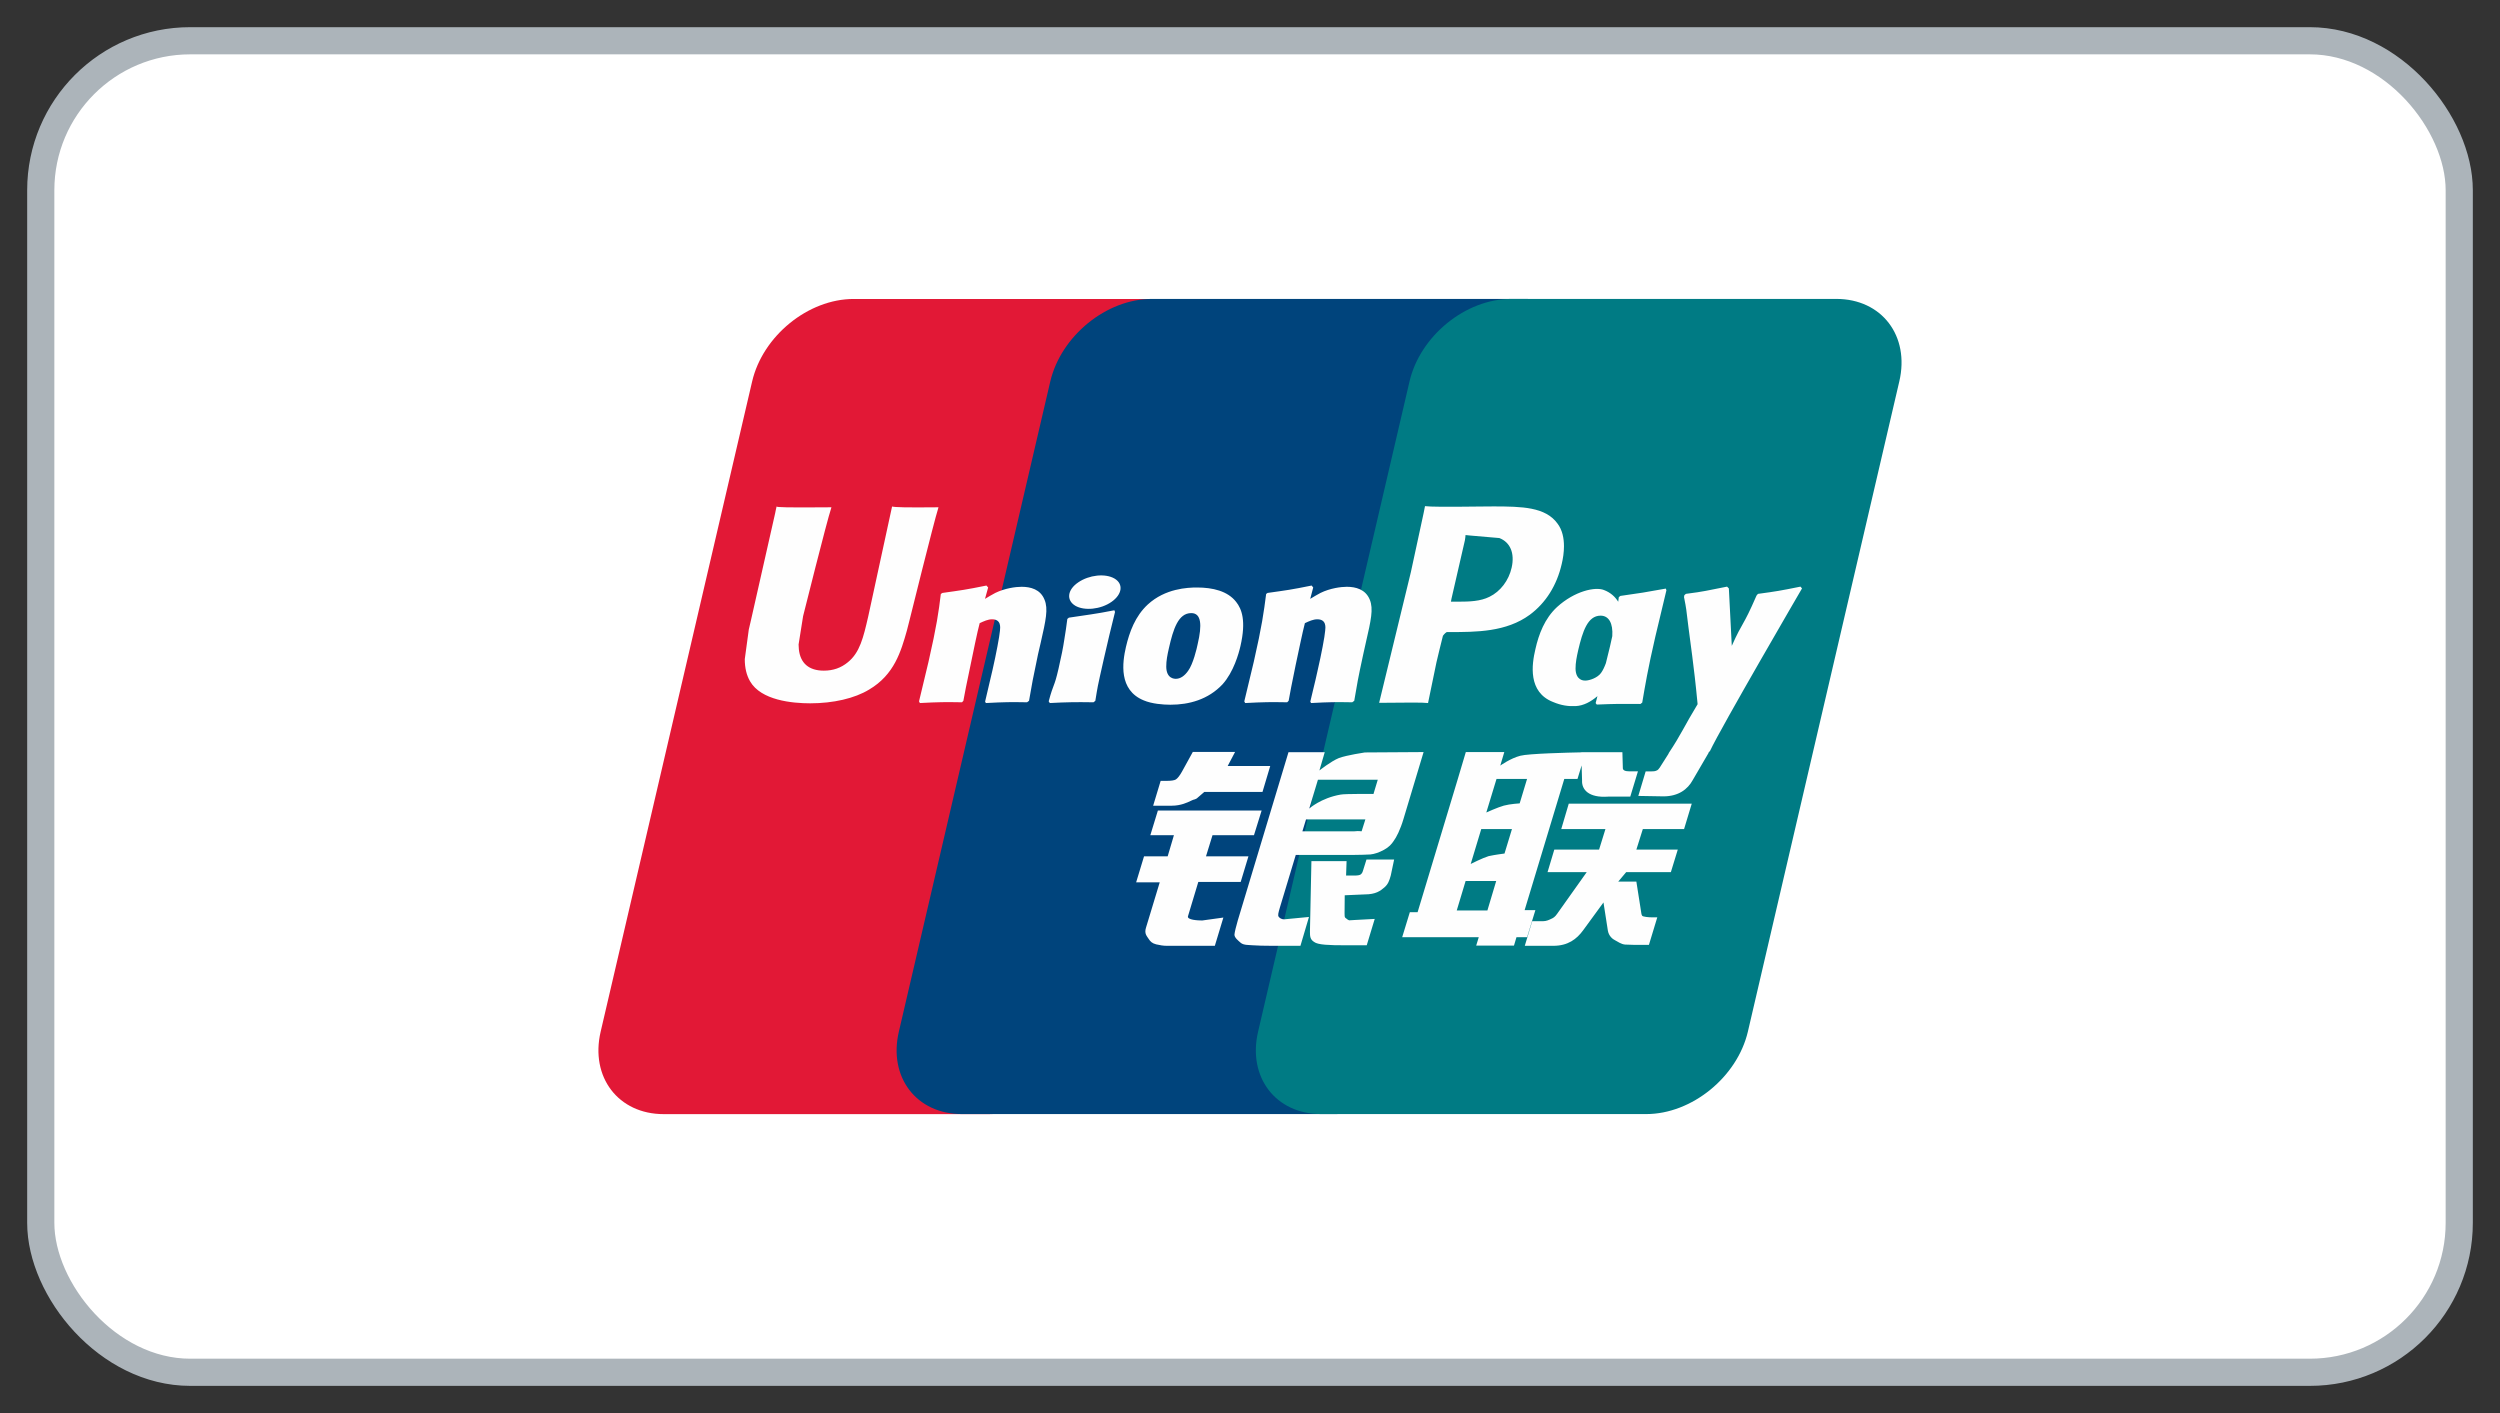 <svg width="46" height="26" viewBox="0 0 46 26" fill="none" xmlns="http://www.w3.org/2000/svg">
<rect x="0" y="0" width="46" height="26" fill="#333333" stroke="none"/>
<rect x="0.75" y="0.75" width="44.5" height="24.5" rx="2.75" fill="white" stroke="#ACB4BA" stroke-width="0.5"/>
<path d="M15.707 5.501H21.692C22.527 5.501 23.047 6.182 22.852 7.02L20.065 18.983C19.869 19.819 19.032 20.5 18.196 20.5H12.212C11.377 20.5 10.857 19.819 11.052 18.983L13.839 7.02C14.034 6.182 14.87 5.501 15.707 5.501Z" fill="#E21836"/>
<path d="M21.193 5.5H28.076C28.911 5.5 28.534 6.181 28.338 7.019L25.552 18.982C25.356 19.818 25.417 20.499 24.58 20.499H17.698C16.861 20.499 16.343 19.818 16.539 18.982L19.325 7.019C19.523 6.181 20.357 5.5 21.193 5.5Z" fill="#00447C"/>
<path d="M27.803 5.5H33.788C34.624 5.5 35.144 6.181 34.947 7.019L32.161 18.982C31.965 19.818 31.128 20.499 30.291 20.499H24.309C23.472 20.499 22.953 19.818 23.149 18.982L25.935 7.019C26.13 6.181 26.966 5.5 27.803 5.5Z" fill="#007B84"/>
<path d="M17.269 9.334C16.654 9.34 16.472 9.334 16.414 9.32C16.392 9.426 15.976 11.342 15.975 11.344C15.886 11.731 15.821 12.008 15.6 12.186C15.474 12.29 15.328 12.34 15.158 12.34C14.885 12.34 14.726 12.204 14.699 11.947L14.694 11.859C14.694 11.859 14.777 11.34 14.777 11.337C14.777 11.337 15.213 9.591 15.291 9.36C15.296 9.347 15.297 9.34 15.298 9.334C14.449 9.341 14.299 9.334 14.289 9.32C14.283 9.339 14.262 9.447 14.262 9.447L13.817 11.415L13.778 11.582L13.704 12.128C13.704 12.29 13.736 12.422 13.8 12.534C14.002 12.888 14.581 12.941 14.908 12.941C15.33 12.941 15.725 12.851 15.992 12.688C16.456 12.414 16.578 11.985 16.686 11.605L16.736 11.409C16.736 11.409 17.185 9.596 17.261 9.36C17.264 9.347 17.265 9.34 17.269 9.334ZM18.797 10.797C18.689 10.797 18.491 10.823 18.313 10.91C18.249 10.943 18.188 10.981 18.124 11.019L18.182 10.81L18.15 10.774C17.773 10.851 17.689 10.861 17.341 10.91L17.311 10.929C17.271 11.264 17.235 11.516 17.085 12.175C17.028 12.418 16.969 12.663 16.91 12.905L16.926 12.936C17.282 12.917 17.391 12.917 17.701 12.922L17.726 12.895C17.765 12.693 17.77 12.646 17.858 12.237C17.898 12.043 17.984 11.618 18.026 11.466C18.104 11.43 18.18 11.395 18.253 11.395C18.427 11.395 18.405 11.547 18.399 11.607C18.391 11.708 18.328 12.04 18.263 12.324L18.22 12.507C18.19 12.643 18.157 12.775 18.126 12.909L18.14 12.936C18.491 12.917 18.598 12.917 18.898 12.922L18.934 12.895C18.988 12.58 19.004 12.495 19.1 12.037L19.149 11.826C19.243 11.413 19.29 11.204 19.219 11.034C19.143 10.843 18.963 10.797 18.797 10.797ZM20.504 11.229C20.317 11.264 20.198 11.288 20.079 11.304C19.962 11.323 19.847 11.34 19.667 11.365L19.652 11.378L19.639 11.388C19.62 11.523 19.607 11.639 19.582 11.776C19.561 11.917 19.529 12.078 19.476 12.308C19.435 12.485 19.414 12.546 19.39 12.609C19.367 12.671 19.342 12.731 19.296 12.905L19.307 12.921L19.316 12.936C19.485 12.928 19.595 12.922 19.709 12.921C19.822 12.917 19.94 12.921 20.121 12.922L20.137 12.909L20.154 12.895C20.181 12.738 20.185 12.696 20.201 12.62C20.216 12.537 20.244 12.424 20.311 12.121C20.343 11.979 20.378 11.836 20.411 11.691C20.446 11.546 20.482 11.404 20.516 11.262L20.511 11.244L20.504 11.229ZM20.508 10.646C20.338 10.546 20.04 10.578 19.839 10.716C19.639 10.852 19.616 11.044 19.786 11.146C19.953 11.243 20.252 11.214 20.451 11.075C20.65 10.936 20.675 10.745 20.508 10.646ZM21.535 12.967C21.878 12.967 22.23 12.873 22.495 12.591C22.699 12.364 22.793 12.025 22.825 11.885C22.931 11.422 22.849 11.206 22.745 11.075C22.589 10.874 22.312 10.81 22.025 10.81C21.852 10.81 21.441 10.827 21.119 11.123C20.888 11.337 20.782 11.627 20.717 11.905C20.652 12.188 20.578 12.698 21.047 12.888C21.192 12.95 21.4 12.967 21.535 12.967ZM21.508 11.926C21.587 11.576 21.68 11.281 21.919 11.281C22.106 11.281 22.12 11.5 22.037 11.852C22.022 11.93 21.953 12.22 21.861 12.344C21.797 12.435 21.72 12.49 21.636 12.49C21.611 12.49 21.462 12.49 21.459 12.268C21.458 12.159 21.48 12.047 21.508 11.926ZM23.684 12.922L23.711 12.895C23.749 12.693 23.755 12.646 23.84 12.237C23.882 12.043 23.969 11.618 24.01 11.466C24.087 11.43 24.163 11.395 24.238 11.395C24.41 11.395 24.39 11.546 24.383 11.607C24.376 11.708 24.313 12.039 24.247 12.324L24.206 12.507C24.175 12.643 24.14 12.774 24.11 12.909L24.123 12.936C24.476 12.917 24.579 12.917 24.881 12.922L24.918 12.895C24.971 12.58 24.985 12.495 25.084 12.037L25.131 11.826C25.226 11.413 25.274 11.204 25.204 11.034C25.126 10.843 24.945 10.797 24.781 10.797C24.673 10.797 24.474 10.823 24.297 10.91C24.234 10.943 24.171 10.981 24.108 11.019L24.163 10.81L24.134 10.774C23.757 10.851 23.671 10.861 23.323 10.91L23.297 10.929C23.254 11.264 23.22 11.516 23.07 12.175C23.013 12.418 22.954 12.663 22.895 12.905L22.911 12.936C23.268 12.917 23.375 12.917 23.684 12.922ZM26.276 12.936C26.298 12.828 26.43 12.186 26.431 12.186C26.431 12.186 26.543 11.715 26.55 11.698C26.55 11.698 26.585 11.649 26.62 11.63H26.672C27.162 11.63 27.715 11.63 28.149 11.311C28.444 11.092 28.646 10.769 28.736 10.376C28.759 10.28 28.777 10.165 28.777 10.051C28.777 9.9 28.747 9.752 28.659 9.635C28.438 9.326 27.998 9.32 27.489 9.318C27.488 9.318 27.239 9.32 27.239 9.32C26.588 9.328 26.327 9.326 26.22 9.313C26.211 9.36 26.194 9.444 26.194 9.444C26.194 9.444 25.96 10.525 25.96 10.527C25.96 10.527 25.403 12.823 25.376 12.932C25.945 12.925 26.177 12.925 26.276 12.936ZM26.707 11.017C26.707 11.017 26.955 9.938 26.954 9.942L26.962 9.887L26.966 9.845L27.065 9.855C27.065 9.855 27.576 9.899 27.588 9.9C27.79 9.978 27.873 10.18 27.815 10.442C27.762 10.682 27.606 10.884 27.406 10.981C27.241 11.064 27.04 11.071 26.832 11.071H26.697L26.707 11.017ZM28.251 11.946C28.185 12.225 28.11 12.735 28.577 12.917C28.725 12.98 28.859 12.999 28.994 12.992C29.137 12.985 29.27 12.913 29.393 12.809C29.382 12.852 29.371 12.894 29.36 12.937L29.381 12.964C29.716 12.95 29.82 12.95 30.184 12.953L30.217 12.928C30.27 12.616 30.32 12.312 30.458 11.715C30.526 11.429 30.593 11.146 30.662 10.861L30.651 10.83C30.275 10.899 30.175 10.914 29.814 10.965L29.786 10.988C29.783 11.017 29.779 11.044 29.775 11.072C29.719 10.982 29.638 10.904 29.512 10.856C29.352 10.793 28.974 10.874 28.65 11.169C28.422 11.38 28.313 11.669 28.251 11.946ZM29.039 11.963C29.12 11.619 29.212 11.328 29.451 11.328C29.602 11.328 29.682 11.467 29.666 11.705C29.653 11.765 29.639 11.827 29.623 11.898C29.599 12 29.573 12.102 29.548 12.203C29.522 12.273 29.492 12.338 29.459 12.382C29.398 12.469 29.251 12.523 29.167 12.523C29.143 12.523 28.995 12.523 28.99 12.306C28.989 12.197 29.011 12.086 29.039 11.963ZM33.157 10.827L33.129 10.794C32.757 10.869 32.69 10.881 32.348 10.927L32.323 10.952C32.322 10.956 32.321 10.963 32.319 10.968L32.318 10.963C32.064 11.549 32.071 11.422 31.865 11.884C31.863 11.863 31.863 11.85 31.862 11.827L31.811 10.827L31.778 10.794C31.389 10.869 31.38 10.881 31.02 10.927L30.992 10.952C30.988 10.964 30.988 10.977 30.986 10.992L30.988 10.997C31.033 11.226 31.022 11.175 31.067 11.537C31.088 11.715 31.116 11.894 31.137 12.07C31.173 12.364 31.193 12.508 31.236 12.957C30.993 13.357 30.936 13.509 30.702 13.861L30.704 13.864L30.539 14.124C30.52 14.152 30.503 14.171 30.479 14.179C30.453 14.192 30.419 14.194 30.372 14.194H30.28L30.145 14.645L30.61 14.653C30.883 14.652 31.054 14.524 31.147 14.352L31.439 13.851H31.434L31.465 13.816C31.662 13.393 33.157 10.827 33.157 10.827ZM28.251 16.747H28.053L28.783 14.332H29.026L29.102 14.084L29.11 14.36C29.101 14.531 29.235 14.683 29.589 14.658H29.997L30.138 14.193H29.984C29.896 14.193 29.855 14.171 29.86 14.123L29.852 13.841H29.096V13.843C28.851 13.848 28.12 13.866 27.973 13.906C27.794 13.952 27.605 14.087 27.605 14.087L27.679 13.838H26.971L26.824 14.332L26.084 16.784H25.941L25.8 17.245H27.209L27.162 17.399H27.857L27.903 17.245H28.098L28.251 16.747ZM27.672 14.823C27.559 14.854 27.348 14.95 27.348 14.95L27.536 14.332H28.098L27.962 14.782C27.962 14.782 27.788 14.792 27.672 14.823ZM27.683 15.705C27.683 15.705 27.506 15.727 27.39 15.753C27.276 15.788 27.061 15.897 27.061 15.897L27.255 15.255H27.82L27.683 15.705ZM27.368 16.753H26.804L26.967 16.211H27.53L27.368 16.753ZM28.727 15.255H29.54L29.423 15.633H28.599L28.475 16.047H29.196L28.65 16.816C28.612 16.872 28.578 16.892 28.54 16.908C28.501 16.927 28.451 16.95 28.393 16.95H28.193L28.056 17.403H28.579C28.851 17.403 29.011 17.28 29.13 17.117L29.504 16.605L29.585 17.125C29.602 17.223 29.672 17.28 29.719 17.302C29.771 17.328 29.826 17.373 29.902 17.38C29.984 17.383 30.043 17.386 30.083 17.386H30.34L30.494 16.879H30.393C30.334 16.879 30.234 16.869 30.217 16.851C30.2 16.829 30.2 16.795 30.191 16.743L30.109 16.221H29.776L29.922 16.047H30.744L30.871 15.633H30.109L30.228 15.255H30.987L31.128 14.788H28.865L28.727 15.255ZM21.859 16.858L22.049 16.227H22.829L22.971 15.757H22.19L22.31 15.368H23.073L23.214 14.914H21.305L21.166 15.368H21.6L21.485 15.757H21.05L20.905 16.235H21.339L21.086 17.07C21.052 17.18 21.102 17.223 21.134 17.274C21.166 17.324 21.199 17.357 21.273 17.376C21.35 17.393 21.402 17.403 21.474 17.403H22.353L22.51 16.883L22.12 16.937C22.044 16.937 21.836 16.927 21.859 16.858ZM21.948 13.835L21.751 14.193C21.708 14.271 21.67 14.319 21.636 14.342C21.606 14.36 21.546 14.368 21.459 14.368H21.356L21.218 14.825H21.561C21.726 14.825 21.852 14.765 21.912 14.735C21.977 14.7 21.994 14.72 22.044 14.671L22.16 14.571H23.23L23.372 14.095H22.589L22.726 13.835H21.948ZM23.527 16.867C23.509 16.841 23.522 16.795 23.55 16.698L23.842 15.731H24.882C25.034 15.729 25.143 15.727 25.215 15.722C25.291 15.714 25.374 15.686 25.465 15.637C25.558 15.586 25.606 15.532 25.646 15.47C25.692 15.408 25.764 15.272 25.826 15.063L26.194 13.838L25.114 13.845C25.114 13.845 24.782 13.894 24.636 13.948C24.488 14.008 24.277 14.177 24.277 14.177L24.375 13.841H23.708L22.775 16.937C22.741 17.057 22.719 17.144 22.714 17.196C22.712 17.253 22.785 17.309 22.833 17.351C22.889 17.393 22.971 17.386 23.05 17.393C23.134 17.399 23.252 17.403 23.416 17.403H23.928L24.085 16.872L23.627 16.916C23.578 16.916 23.542 16.889 23.527 16.867ZM24.031 15.077H25.123L25.054 15.295C25.044 15.3 25.021 15.284 24.91 15.297H23.964L24.031 15.077ZM24.25 14.347H25.351L25.272 14.609C25.272 14.609 24.753 14.604 24.67 14.62C24.304 14.683 24.09 14.878 24.09 14.878L24.25 14.347ZM25.078 16.024C25.069 16.056 25.055 16.076 25.035 16.091C25.013 16.105 24.977 16.11 24.923 16.11H24.768L24.777 15.845H24.13L24.103 17.141C24.102 17.235 24.111 17.289 24.18 17.332C24.248 17.386 24.459 17.393 24.743 17.393H25.148L25.295 16.908L24.942 16.927L24.824 16.934C24.808 16.927 24.793 16.921 24.776 16.904C24.761 16.889 24.736 16.898 24.74 16.805L24.743 16.473L25.113 16.457C25.313 16.457 25.399 16.392 25.471 16.33C25.541 16.271 25.564 16.203 25.59 16.11L25.652 15.816H25.143L25.078 16.024Z" fill="#FEFEFE"/>
</svg>
